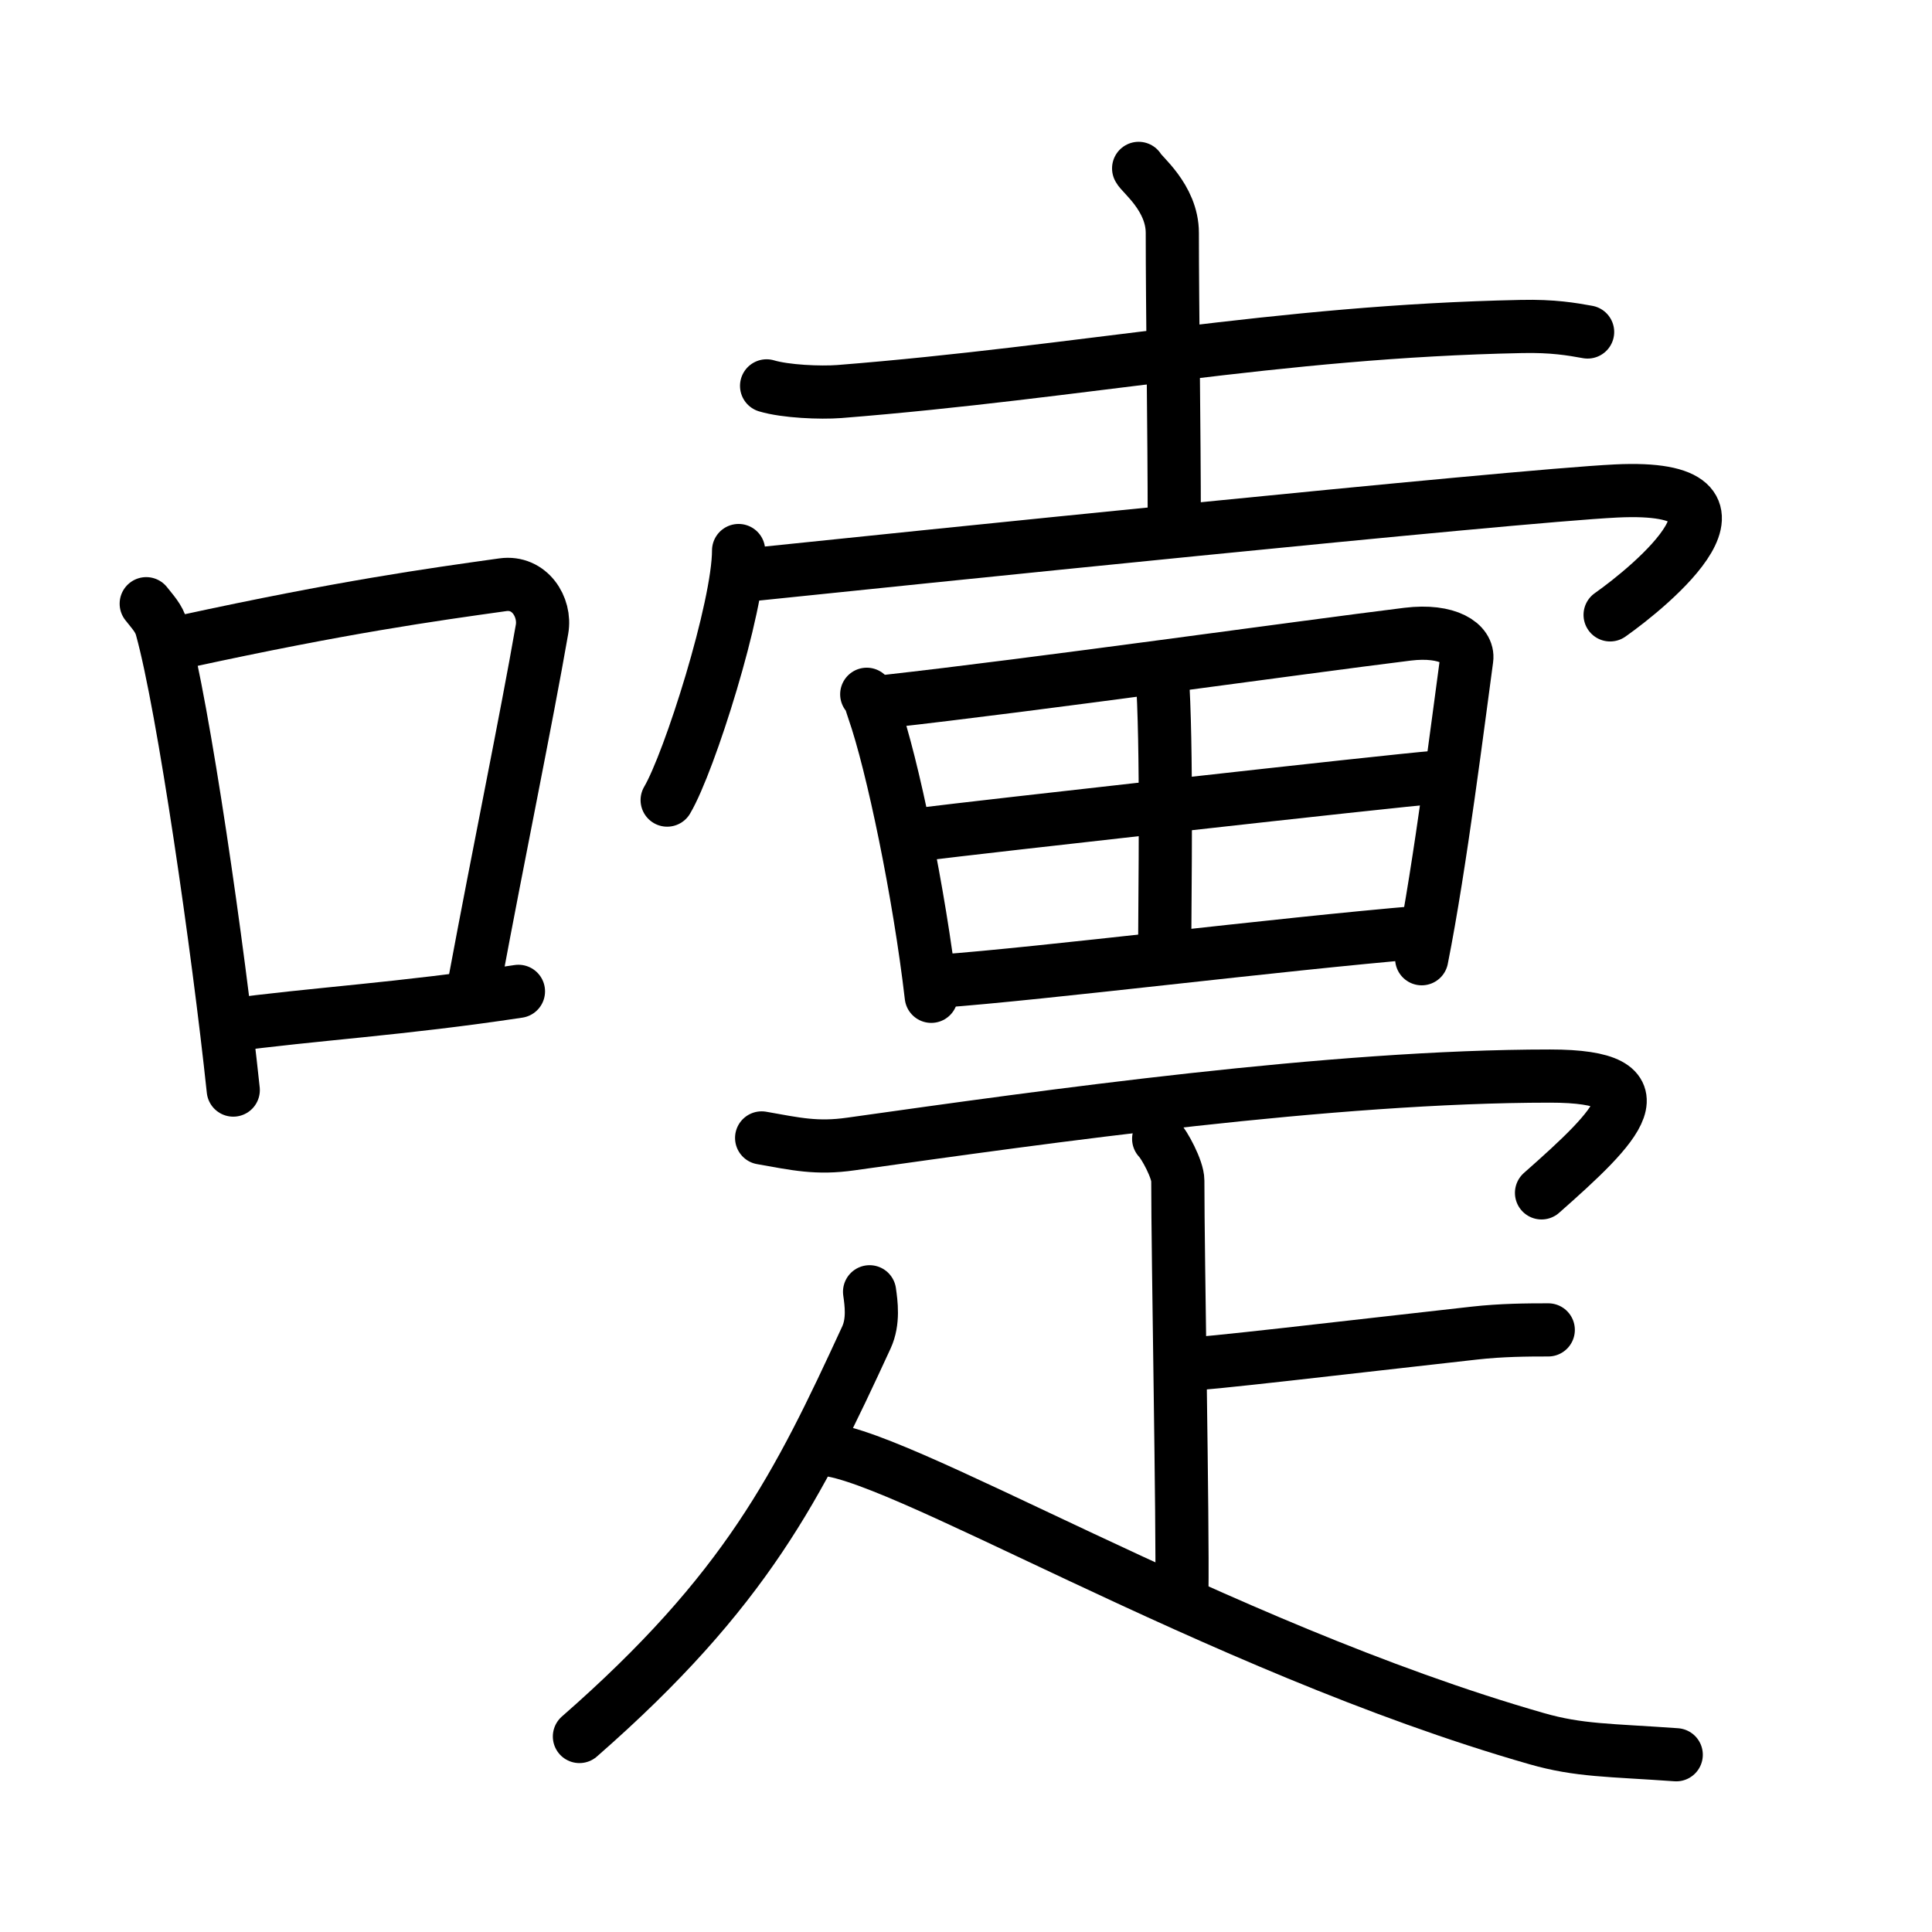 <svg xmlns="http://www.w3.org/2000/svg" width="109" height="109" viewBox="0 0 109 109"><g xmlns:kvg="http://kanjivg.tagaini.net" id="kvg:StrokePaths_0568f" style="fill:none;stroke:#000000;stroke-width:3;stroke-linecap:round;stroke-linejoin:round;"><g id="kvg:0568f" kvg:element="&#22159;"><g id="kvg:0568f-g1" kvg:element="&#21475;" kvg:position="left" kvg:radical="general"><path id="kvg:0568f-s1" kvg:type="&#12753;" d="M8.25,34.06c0.35,0.45,0.72,0.82,0.87,1.38c1.23,4.42,3.2,18.12,4.04,26.06"/><path id="kvg:0568f-s2" kvg:type="&#12757;b" d="M10.46,36.18c8.94-1.94,13.77-2.61,17.91-3.19c1.51-0.21,2.43,1.26,2.21,2.51c-0.9,5.17-2.45,12.65-3.78,19.8"/><path id="kvg:0568f-s3" kvg:type="&#12752;b" d="M12.82,57.86c4.87-0.66,9.75-0.92,16.43-1.93"/></g><g id="kvg:0568f-g2" kvg:position="right"><path id="kvg:0568f-s4" kvg:type="&#12752;" d="M43.25,21.77c1.07,0.32,3.03,0.4,4.1,0.32C61.08,21,72,18.7,85.83,18.42c1.78-0.04,2.85,0.15,3.74,0.31"/><path id="kvg:0568f-s5" kvg:type="&#12753;" d="M64.24,9.5c0.13,0.31,1.9,1.64,1.9,3.64c0,4.11,0.11,11.36,0.11,16.26"/><path id="kvg:0568f-s6" kvg:type="&#12756;" d="M41.67,31.06c0,3.19-2.77,11.95-4.03,14.08"/><path id="kvg:0568f-s7" kvg:type="&#12742;" d="M42.68,32.39c7.13-0.74,42.71-4.41,48.5-4.69c9.05-0.44,1.92,5.4-0.34,6.99"/><g id="kvg:0568f-g3" kvg:element="&#30000;"><path id="kvg:0568f-s8" kvg:type="&#12753;" d="M48.9,39.17c0.24,0.29,0.24,0.5,0.38,0.88c1.08,3.08,2.59,10.39,3.26,16.16"/><path id="kvg:0568f-s9" kvg:type="&#12757;a" d="M50.02,39.57c8.35-0.93,23.16-3.02,29.39-3.79c2.29-0.28,3.46,0.55,3.34,1.4c-0.43,3.13-1.49,11.66-2.54,16.91"/><path id="kvg:0568f-s10" kvg:type="&#12753;a" d="M65.56,37.94c0.3,4.02,0.15,12.83,0.15,15.51"/><path id="kvg:0568f-s11" kvg:type="&#12752;a" d="M52.07,47.06c2.72-0.35,26.61-3.03,28.86-3.2"/><path id="kvg:0568f-s12" kvg:type="&#12752;a" d="M52.96,55.36c6.01-0.44,18.95-2.07,27.25-2.77"/></g><g id="kvg:0568f-g4" kvg:element="&#30091;"><path id="kvg:0568f-s13" kvg:type="&#12758;" d="M42.97,64.2c1.93,0.34,3.1,0.62,5.05,0.34c11.09-1.56,27.14-3.83,39.43-3.83c6.63,0,3.85,2.77-0.48,6.59"/><g id="kvg:0568f-g5" kvg:element="&#21340;" kvg:original="&#12488;"><path id="kvg:0568f-s14" kvg:type="&#12753;" d="M65.37,64.25c0.32,0.32,1.08,1.72,1.08,2.36c0,4.33,0.29,19.31,0.23,23.28"/><path id="kvg:0568f-s15" kvg:type="&#12752;" d="M66.64,76.99C67.81,76.99,76.01,76.01,83.19,75.21C84.71,75.04,86.15,75.03,87.35,75.03"/></g><g id="kvg:0568f-g6" kvg:element="&#20154;"><path id="kvg:0568f-s16" kvg:type="&#12754;" d="M49.06,72.88c0.09,0.64,0.24,1.67-0.18,2.58c-3.85,8.35-6.77,14.27-16.19,22.51"/><path id="kvg:0568f-s17" kvg:type="&#12751;" d="M46.15,81.76c3.81-0.28,22.37,11.13,40.54,16.33c2.4,0.69,4.09,0.64,7.88,0.91"/></g></g></g></g></g></svg>